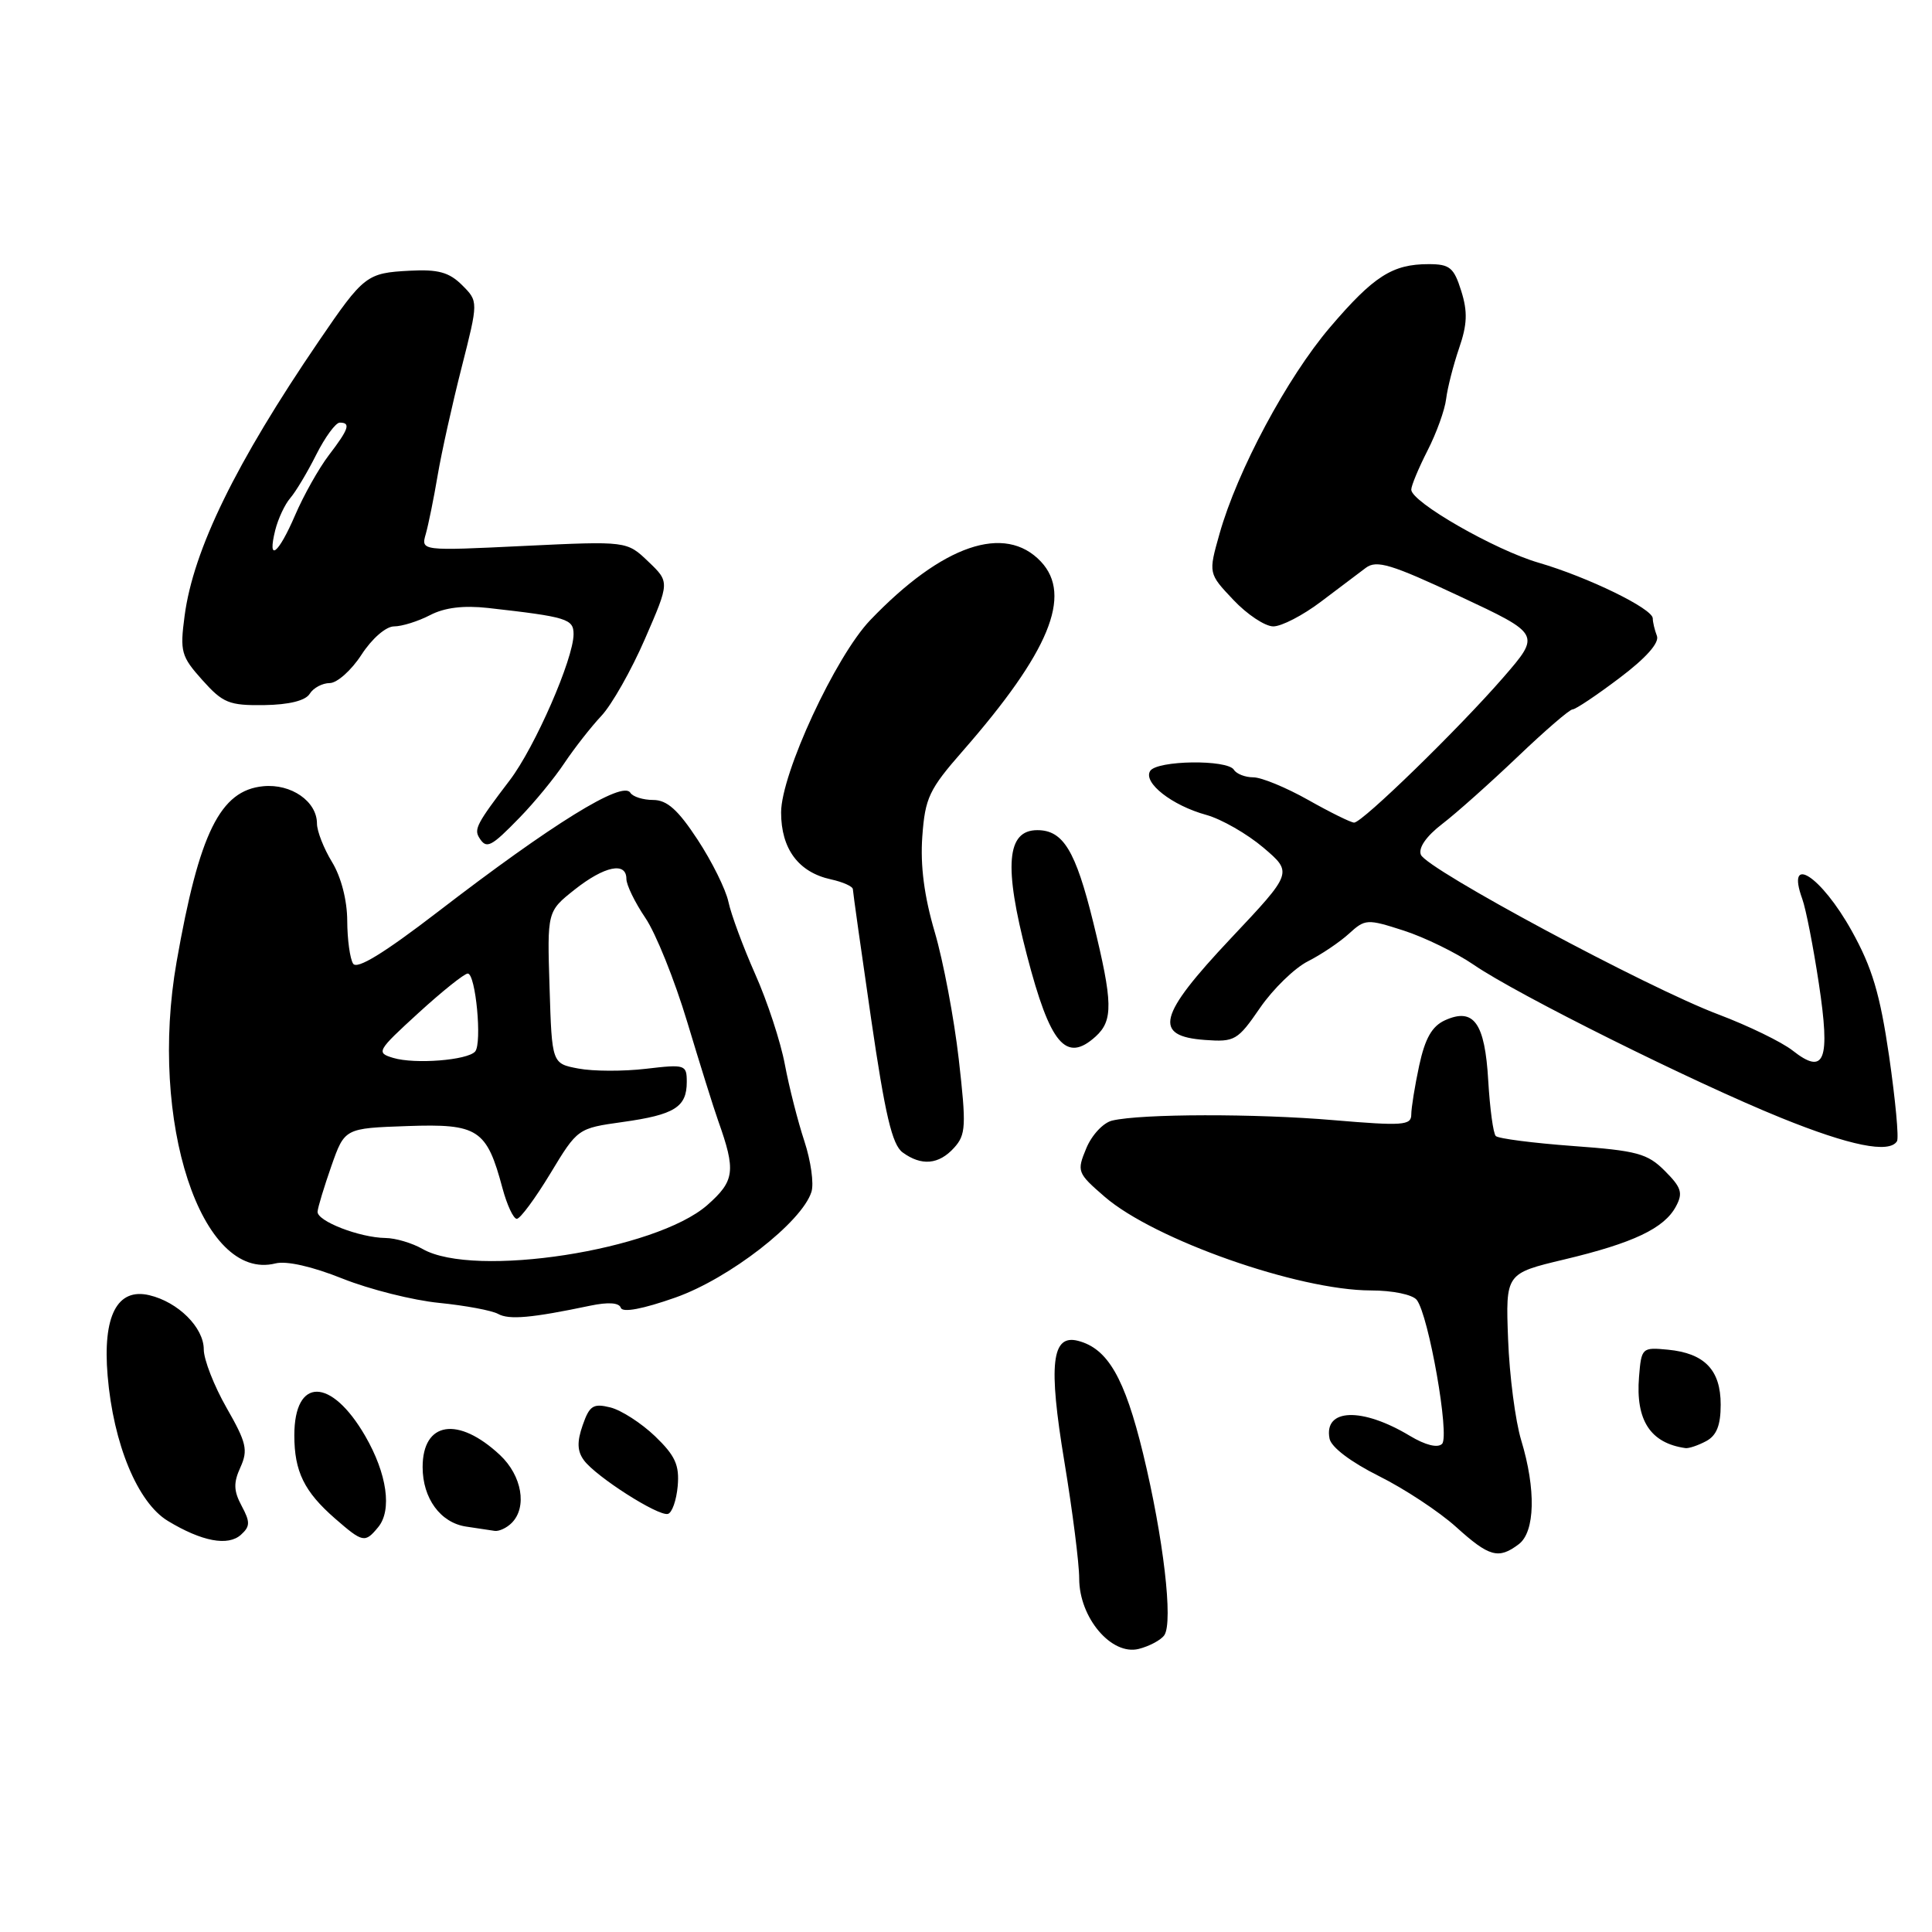<?xml version="1.0" encoding="UTF-8" standalone="no"?>
<!DOCTYPE svg PUBLIC "-//W3C//DTD SVG 1.1//EN" "http://www.w3.org/Graphics/SVG/1.1/DTD/svg11.dtd" >
<svg xmlns="http://www.w3.org/2000/svg" xmlns:xlink="http://www.w3.org/1999/xlink" version="1.1" viewBox="0 0 256 256">
 <g >
 <path fill="currentColor"
d=" M 154.28 216.67 C 155.47 214.91 154.16 203.74 151.46 192.59 C 149.02 182.57 146.79 178.70 142.86 177.67 C 139.34 176.75 138.89 180.76 141.04 193.71 C 142.11 200.19 143.00 207.15 143.00 209.17 C 143.00 214.35 147.27 219.40 150.89 218.49 C 152.31 218.13 153.84 217.31 154.28 216.67 Z  M 201.25 204.61 C 203.41 202.97 203.54 197.35 201.57 190.85 C 200.79 188.29 200.01 182.27 199.83 177.47 C 199.50 168.74 199.50 168.74 207.26 166.89 C 216.42 164.71 220.52 162.76 222.07 159.86 C 223.03 158.08 222.80 157.35 220.60 155.15 C 218.30 152.84 216.92 152.47 208.41 151.85 C 203.13 151.46 198.54 150.87 198.20 150.53 C 197.86 150.20 197.42 146.90 197.20 143.21 C 196.76 135.52 195.28 133.46 191.45 135.20 C 189.74 135.99 188.83 137.59 188.05 141.19 C 187.47 143.89 187.00 146.82 187.00 147.70 C 187.00 149.12 185.85 149.20 176.75 148.43 C 166.37 147.54 151.26 147.57 147.38 148.48 C 146.20 148.75 144.67 150.39 143.94 152.15 C 142.66 155.23 142.74 155.43 146.38 158.58 C 152.95 164.26 172.00 170.97 181.63 170.99 C 184.53 170.99 187.18 171.54 187.73 172.25 C 189.31 174.29 192.12 190.28 191.08 191.32 C 190.50 191.90 188.87 191.49 186.82 190.26 C 180.48 186.44 175.39 186.61 176.17 190.62 C 176.38 191.75 178.98 193.72 182.70 195.58 C 186.10 197.27 190.70 200.31 192.94 202.33 C 197.34 206.31 198.57 206.64 201.25 204.61 Z  M 32.02 199.54 C 30.95 197.54 30.92 196.47 31.86 194.42 C 32.89 192.14 32.66 191.15 30.02 186.54 C 28.36 183.63 27.00 180.15 27.00 178.80 C 27.00 175.90 23.60 172.52 19.78 171.62 C 15.53 170.62 13.59 174.36 14.26 182.28 C 15.02 191.35 18.24 199.11 22.24 201.53 C 26.75 204.26 30.22 204.91 31.93 203.36 C 33.15 202.26 33.17 201.68 32.02 199.54 Z  M 50.10 202.37 C 51.98 200.12 51.29 195.28 48.39 190.27 C 43.88 182.49 39.00 182.45 39.00 190.19 C 39.00 194.98 40.31 197.65 44.39 201.21 C 48.08 204.42 48.36 204.48 50.10 202.37 Z  M 67.80 201.80 C 69.89 199.71 69.16 195.53 66.25 192.80 C 60.71 187.62 56.00 188.35 56.00 194.40 C 56.00 198.54 58.36 201.77 61.76 202.28 C 63.27 202.51 64.97 202.77 65.55 202.85 C 66.13 202.93 67.14 202.46 67.80 201.80 Z  M 89.80 196.91 C 90.04 194.13 89.47 192.88 86.80 190.31 C 84.98 188.57 82.32 186.85 80.87 186.49 C 78.61 185.93 78.11 186.25 77.21 188.84 C 76.44 191.04 76.48 192.28 77.37 193.49 C 78.95 195.65 87.22 200.94 88.50 200.60 C 89.05 200.46 89.63 198.80 89.80 196.91 Z  M 226.07 190.96 C 227.46 190.22 228.00 188.86 228.00 186.12 C 228.00 181.53 225.87 179.31 221.00 178.84 C 217.58 178.51 217.49 178.59 217.18 182.43 C 216.71 188.19 218.68 191.22 223.32 191.88 C 223.76 191.95 225.00 191.53 226.07 190.96 Z  M 78.21 173.01 C 80.60 172.51 82.04 172.61 82.26 173.29 C 82.49 173.96 85.16 173.46 89.50 171.93 C 96.64 169.41 106.25 161.95 107.52 157.93 C 107.87 156.84 107.44 153.83 106.59 151.23 C 105.73 148.63 104.56 144.05 104.00 141.06 C 103.44 138.06 101.67 132.66 100.06 129.06 C 98.46 125.45 96.87 121.15 96.52 119.50 C 96.17 117.85 94.33 114.14 92.43 111.25 C 89.84 107.30 88.38 106.00 86.55 106.00 C 85.21 106.00 83.85 105.57 83.52 105.04 C 82.50 103.39 73.16 109.17 58.02 120.82 C 50.86 126.32 47.30 128.50 46.79 127.69 C 46.37 127.04 46.02 124.47 46.01 122.00 C 46.00 119.29 45.20 116.20 44.00 114.23 C 42.90 112.43 42.00 110.13 42.00 109.13 C 42.00 106.19 38.59 103.82 34.88 104.18 C 29.17 104.73 26.40 110.35 23.40 127.45 C 19.69 148.58 26.67 169.88 36.50 167.41 C 37.96 167.04 41.39 167.82 45.38 169.42 C 48.96 170.85 54.73 172.30 58.19 172.64 C 61.66 172.99 65.17 173.64 66.00 174.10 C 67.45 174.91 70.45 174.64 78.21 173.01 Z  M 126.42 152.09 C 127.99 150.36 128.05 149.22 127.04 140.34 C 126.42 134.93 124.99 127.35 123.86 123.51 C 122.46 118.76 121.93 114.69 122.21 110.84 C 122.58 105.73 123.10 104.61 127.56 99.52 C 139.03 86.40 142.13 78.90 137.93 74.42 C 133.16 69.35 124.87 72.19 115.31 82.17 C 110.70 86.99 103.51 102.51 103.50 107.65 C 103.50 112.48 105.80 115.58 110.10 116.52 C 111.70 116.87 113.01 117.46 113.01 117.83 C 113.02 118.20 114.10 125.90 115.42 134.95 C 117.28 147.70 118.21 151.68 119.60 152.70 C 122.10 154.53 124.40 154.32 126.42 152.09 Z  M 251.36 151.22 C 251.63 150.80 251.15 145.74 250.32 139.97 C 249.11 131.69 248.07 128.21 245.36 123.34 C 241.30 116.05 236.60 113.02 238.81 119.11 C 239.29 120.43 240.27 125.45 241.00 130.28 C 242.56 140.56 241.78 142.55 237.53 139.20 C 236.09 138.07 231.67 135.92 227.70 134.42 C 218.29 130.88 188.99 115.15 188.27 113.25 C 187.92 112.34 188.99 110.80 191.10 109.18 C 192.97 107.75 197.46 103.74 201.08 100.29 C 204.70 96.83 207.98 94.00 208.37 94.00 C 208.77 94.00 211.56 92.13 214.59 89.84 C 218.11 87.19 219.90 85.17 219.55 84.26 C 219.25 83.48 219.00 82.43 219.00 81.94 C 219.00 80.65 210.41 76.47 203.90 74.57 C 198.10 72.89 187.00 66.52 187.00 64.88 C 187.00 64.35 187.97 62.03 189.15 59.71 C 190.34 57.39 191.45 54.31 191.62 52.86 C 191.80 51.40 192.57 48.39 193.33 46.16 C 194.42 43.00 194.49 41.31 193.62 38.55 C 192.65 35.45 192.10 35.00 189.30 35.00 C 184.51 35.00 182.03 36.58 176.25 43.35 C 170.57 50.00 163.95 62.36 161.59 70.74 C 160.11 75.98 160.11 75.98 163.43 79.49 C 165.25 81.42 167.63 83.00 168.72 83.00 C 169.81 83.00 172.63 81.54 175.00 79.75 C 177.36 77.96 180.05 75.93 180.98 75.24 C 182.41 74.17 184.35 74.76 193.42 79.01 C 204.16 84.04 204.16 84.04 199.19 89.77 C 193.26 96.59 180.51 109.00 179.43 109.00 C 179.01 109.00 176.27 107.65 173.35 106.00 C 170.42 104.35 167.15 103.00 166.07 103.00 C 165.00 103.00 163.84 102.55 163.50 102.00 C 162.64 100.61 153.28 100.74 152.40 102.16 C 151.44 103.71 155.29 106.73 159.84 107.98 C 161.86 108.54 165.25 110.49 167.40 112.31 C 171.30 115.63 171.30 115.63 163.08 124.35 C 153.43 134.60 152.74 137.30 159.67 137.80 C 163.61 138.09 164.00 137.86 166.96 133.55 C 168.68 131.05 171.54 128.27 173.30 127.38 C 175.06 126.49 177.50 124.85 178.73 123.73 C 180.89 121.76 181.14 121.74 186.01 123.31 C 188.79 124.21 192.96 126.25 195.28 127.84 C 201.01 131.78 224.35 143.40 236.00 148.12 C 245.13 151.82 250.34 152.87 251.36 151.22 Z  M 145.17 137.35 C 147.52 135.22 147.47 132.85 144.86 122.21 C 142.52 112.71 140.88 110.00 137.45 110.00 C 133.38 110.00 132.98 114.72 136.07 126.56 C 139.15 138.40 141.25 140.89 145.17 137.35 Z  M 68.85 108.34 C 70.81 106.33 73.49 103.07 74.80 101.09 C 76.12 99.12 78.32 96.31 79.69 94.85 C 81.06 93.39 83.66 88.81 85.46 84.66 C 88.74 77.12 88.74 77.12 85.90 74.41 C 83.06 71.69 83.06 71.69 69.42 72.34 C 55.77 73.00 55.77 73.00 56.42 70.75 C 56.77 69.51 57.48 66.03 57.99 63.00 C 58.50 59.98 59.93 53.55 61.16 48.72 C 63.39 39.94 63.39 39.94 61.23 37.78 C 59.52 36.08 58.06 35.67 54.32 35.87 C 48.58 36.17 48.22 36.44 42.24 45.21 C 31.25 61.33 25.61 72.86 24.46 81.61 C 23.83 86.35 24.00 86.97 26.81 90.11 C 29.54 93.16 30.35 93.49 35.00 93.43 C 38.31 93.38 40.48 92.84 41.04 91.93 C 41.52 91.15 42.72 90.51 43.70 90.51 C 44.67 90.50 46.57 88.81 47.90 86.75 C 49.29 84.61 51.14 83.00 52.22 83.00 C 53.25 83.00 55.40 82.33 56.98 81.51 C 58.92 80.50 61.43 80.20 64.68 80.56 C 75.14 81.74 76.00 82.01 76.00 84.03 C 76.00 87.28 70.88 99.01 67.55 103.38 C 63.21 109.08 62.79 109.86 63.50 111.00 C 64.46 112.55 65.04 112.26 68.85 108.34 Z  M 56.00 165.50 C 54.62 164.71 52.41 164.05 51.07 164.04 C 47.63 163.99 41.99 161.80 42.08 160.55 C 42.12 159.97 42.95 157.25 43.91 154.50 C 45.67 149.50 45.67 149.50 53.96 149.21 C 63.36 148.88 64.49 149.61 66.58 157.44 C 67.18 159.67 68.03 161.50 68.48 161.50 C 68.93 161.50 70.92 158.80 72.92 155.50 C 76.54 149.51 76.55 149.51 82.52 148.67 C 89.38 147.71 91.00 146.70 91.00 143.37 C 91.00 141.07 90.80 141.01 85.59 141.62 C 82.61 141.97 78.59 141.96 76.65 141.59 C 73.13 140.93 73.13 140.93 72.82 130.85 C 72.50 120.77 72.50 120.77 76.14 117.88 C 80.10 114.75 83.00 114.15 83.00 116.46 C 83.00 117.26 84.13 119.58 85.51 121.62 C 86.90 123.66 89.39 129.86 91.06 135.41 C 92.73 140.96 94.57 146.85 95.16 148.50 C 97.53 155.16 97.36 156.47 93.72 159.68 C 86.88 165.68 62.82 169.40 56.00 165.50 Z  M 52.11 140.18 C 49.81 139.49 49.94 139.26 55.44 134.23 C 58.59 131.35 61.53 129.00 61.98 129.00 C 63.03 129.00 63.90 138.23 62.96 139.33 C 61.95 140.49 54.97 141.04 52.11 140.18 Z  M 36.47 70.25 C 36.85 68.74 37.74 66.83 38.46 66.00 C 39.18 65.17 40.73 62.59 41.90 60.25 C 43.08 57.91 44.48 56.00 45.02 56.00 C 46.51 56.00 46.23 56.84 43.57 60.32 C 42.24 62.07 40.23 65.64 39.11 68.25 C 36.87 73.46 35.39 74.59 36.47 70.25 Z "/>
</g>
</svg>